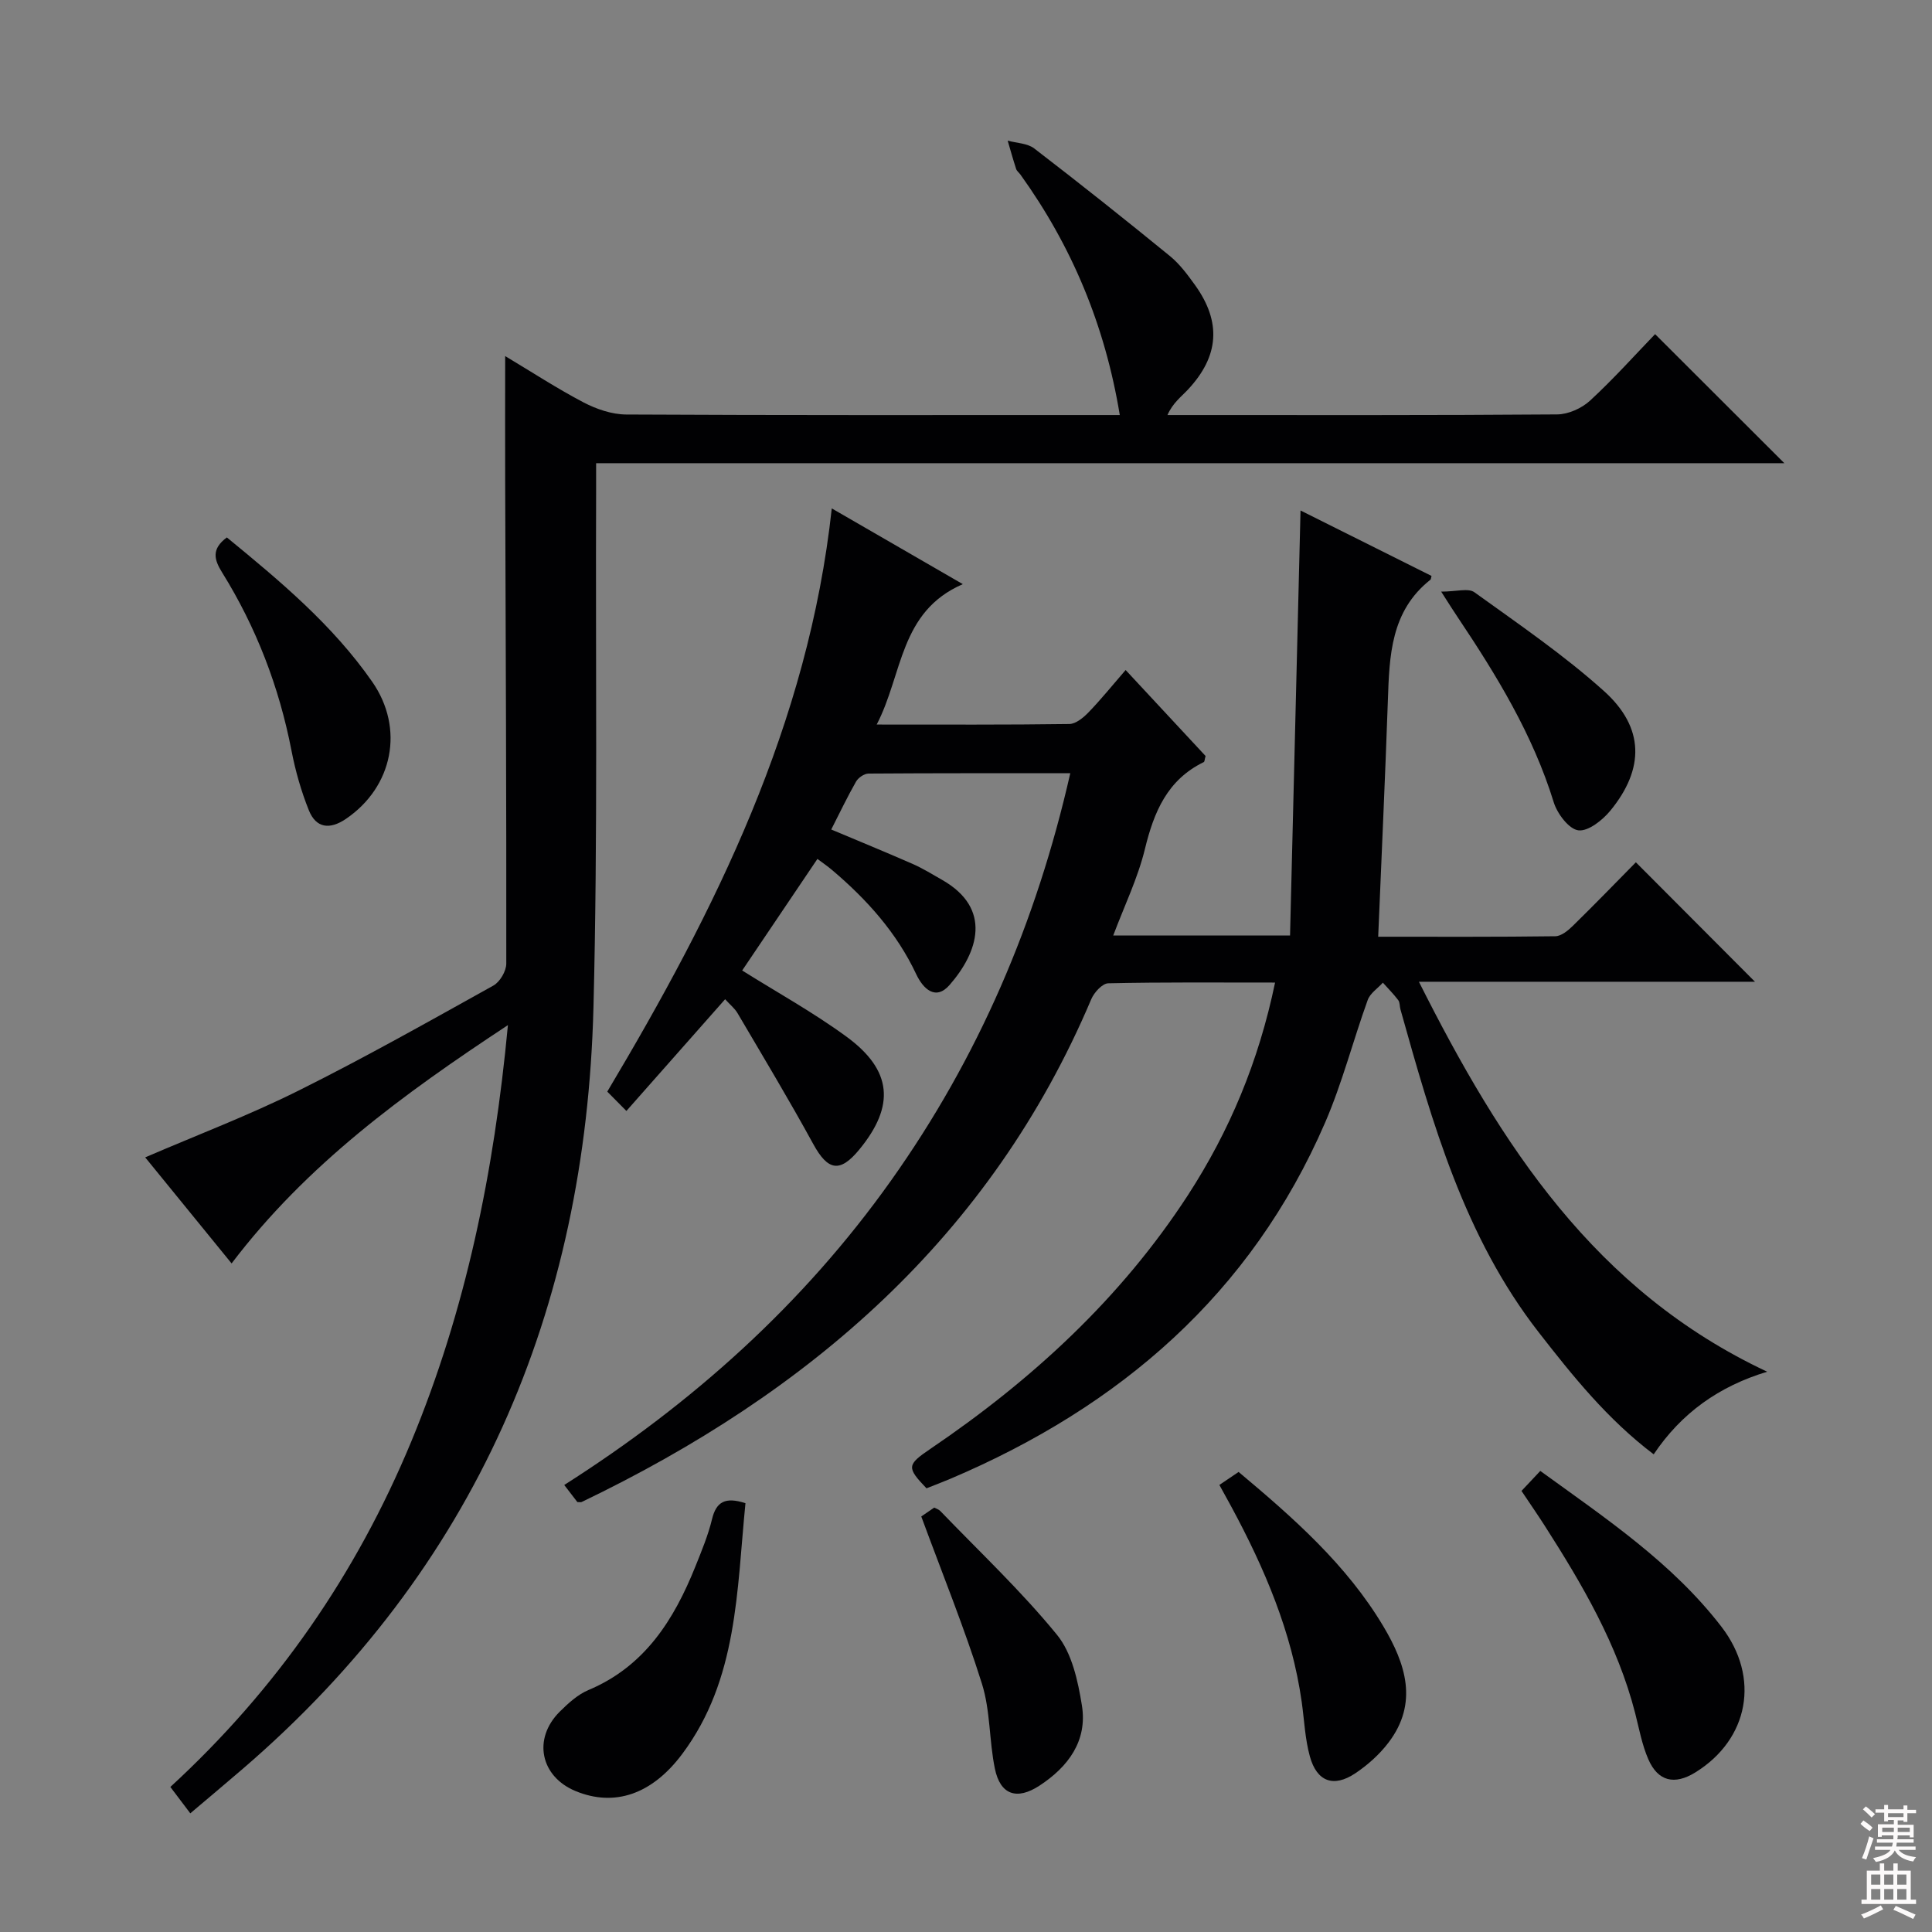 <svg enable-background="new 0 0 400 400" viewBox="0 0 400 400" xmlns="http://www.w3.org/2000/svg"><rect x="0" y="0" width="400" height="400" fill="#808080" stroke="none"/><g fill="#010103"><path d="m263.99 203.43c-11.95 0-23.25-.1-34.54.15-1.22.03-2.92 1.89-3.51 3.28-20.86 49.24-58.42 81.51-105.53 104.12-.14.06-.33.01-.87.01-.73-.96-1.61-2.1-2.72-3.54 26.55-16.89 49.47-37.43 67.64-63 18.04-25.39 30.1-53.42 37.13-84.36-14.24 0-28.01-.03-41.79.07-.88.01-2.11.86-2.57 1.67-1.8 3.16-3.37 6.45-5.13 9.91 5.61 2.36 11.25 4.67 16.84 7.12 2.12.93 4.11 2.17 6.13 3.32 10.42 5.95 7.44 14.98 1.53 21.75-2.91 3.33-5.5.75-6.9-2.22-4.06-8.63-10.24-15.49-17.41-21.57-.98-.83-2.04-1.55-3.05-2.31-5.34 7.91-10.5 15.56-15.58 23.1 7.09 4.45 14.66 8.63 21.58 13.69 9.53 6.97 10.1 14.34 2.67 23.38-4.02 4.89-6.51 4.39-9.54-1.15-5-9.15-10.39-18.1-15.68-27.1-.57-.97-1.52-1.72-2.56-2.87-6.77 7.66-13.43 15.19-20.44 23.13-1.66-1.67-2.81-2.83-3.96-4 22.45-37.66 41.62-76.13 46.48-120.75 9.03 5.22 17.6 10.17 27.13 15.68-13.15 5.71-12.39 18.62-17.83 29.07 13.94 0 26.91.07 39.88-.11 1.35-.02 2.92-1.32 3.98-2.42 2.53-2.61 4.82-5.46 7.68-8.76 5.72 6.16 11.21 12.05 16.55 17.8-.2.7-.19 1.17-.37 1.26-7.54 3.67-10.32 10.31-12.19 18.01-1.47 6.04-4.26 11.77-6.56 17.9h36.61c.72-29.26 1.43-58.29 2.17-88 9.16 4.57 18.17 9.07 27.12 13.55-.12.46-.11.69-.22.78-8.25 6.51-8.5 15.77-8.82 25.1-.56 16.08-1.31 32.15-2 48.82 12.45 0 24.56.06 36.67-.1 1.24-.02 2.65-1.19 3.65-2.17 4.52-4.43 8.92-8.97 13.03-13.14 8.28 8.3 16.39 16.44 24.66 24.73-22.63 0-45.5 0-69.58 0 17.02 33.87 36.44 64 72.11 80.74-9.99 3.02-17.74 8.53-23.5 17.1-9.59-7.26-16.74-16.19-23.79-25.24-15.41-19.78-22.03-43.32-28.64-66.87-.18-.64-.1-1.44-.46-1.92-.97-1.28-2.11-2.42-3.18-3.62-1.07 1.19-2.64 2.19-3.14 3.59-3.04 8.42-5.27 17.17-8.81 25.36-15.36 35.5-42.48 58.84-77.53 73.74-1.67.71-3.38 1.35-5.01 2-4.12-4.32-4.09-4.85.81-8.17 21.01-14.25 39.42-31.14 53.34-52.56 8.58-13.25 14.6-27.54 18.02-43.98z"/><path d="m105.16 212.24c-21.79 14.36-41.68 28.88-57.21 49.34-6.14-7.54-12.06-14.8-17.89-21.96 10.8-4.65 21.52-8.72 31.73-13.81 13.68-6.81 27-14.33 40.36-21.76 1.35-.75 2.67-2.99 2.67-4.54.04-33.32-.12-66.64-.23-99.96-.03-8.41 0-16.81 0-25.83 5.46 3.27 10.71 6.7 16.24 9.6 2.66 1.39 5.85 2.48 8.81 2.5 32.16.17 64.31.11 96.47.11h5.73c-3.07-18.62-9.93-34.97-20.56-49.77-.29-.41-.76-.74-.9-1.18-.63-1.94-1.18-3.9-1.75-5.86 1.85.51 4.08.53 5.49 1.61 9.48 7.28 18.85 14.73 28.11 22.29 2.03 1.66 3.66 3.88 5.21 6.03 5.47 7.63 4.97 14.7-1.48 21.6-1.43 1.53-3.15 2.78-4.25 5.28h3.72c25.66 0 51.32.07 76.97-.13 2.31-.02 5.09-1.27 6.81-2.86 4.88-4.5 9.33-9.48 13.46-13.76 9.2 9.18 17.97 17.94 26.76 26.72-81.55 0-163.44 0-246.01 0 0 2.17.01 3.95 0 5.73-.14 35.65.36 71.32-.55 106.95-1.6 62.77-24.38 116.15-72.6 157.63-3.51 3.02-7.07 6-10.87 9.22-1.41-1.86-2.59-3.42-4.13-5.46 21.97-20.2 38.47-44.03 49.86-71.47 11.29-27.23 17.15-55.66 20.03-86.26z"/><path d="m315.01 308.68c1.37-1.46 2.49-2.66 3.89-4.14 13.62 9.87 27.32 19.03 37.5 32.25 8.1 10.52 5.67 23.32-5.4 30.17-4.3 2.66-7.74 1.87-9.74-2.74-1.31-3.01-1.9-6.33-2.72-9.54-3.65-14.22-10.96-26.66-18.77-38.87-1.44-2.24-2.95-4.42-4.76-7.13z"/><path d="m154.34 311.22c-1.81 18.11-1.57 36.47-13.07 51.89-6.32 8.47-14.07 10.99-22.04 7.74-7.35-3-8.99-10.86-3.33-16.48 1.75-1.73 3.71-3.53 5.92-4.46 11.66-4.9 17.71-14.53 22.15-25.58 1.29-3.22 2.64-6.46 3.45-9.82.87-3.58 2.73-4.65 6.92-3.29z"/><path d="m252.46 307.44c1.45-.98 2.66-1.8 3.98-2.69 11.38 9.54 22.36 19.2 29.96 31.95 4.61 7.73 7.32 15.88 1.07 24.09-1.87 2.46-4.31 4.64-6.88 6.36-4.48 2.99-7.95 1.73-9.39-3.48-1.01-3.64-1.16-7.51-1.69-11.28-2.05-14.51-7.71-27.72-14.6-40.49-.77-1.43-1.57-2.84-2.45-4.46z"/><path d="m46.97 111.27c11.07 9.07 21.92 18.14 30.09 29.88 6.74 9.68 4.27 21.8-5.44 28.39-3.36 2.28-6.19 1.93-7.68-1.79-1.59-3.96-2.78-8.15-3.59-12.34-2.56-13.2-7.3-25.53-14.39-36.93-1.58-2.55-2.28-4.79 1.01-7.21z"/><path d="m190.74 313.97c.46-.32 1.54-1.06 2.68-1.84.42.23.94.37 1.25.7 8.15 8.47 16.76 16.56 24.17 25.64 3.1 3.79 4.34 9.56 5.16 14.64 1.17 7.31-2.83 12.69-8.79 16.59-4.68 3.06-8.11 1.91-9.23-3.51-1.2-5.82-.92-12.02-2.69-17.62-3.61-11.48-8.15-22.66-12.55-34.6z"/><path d="m298.38 122.49c3.15 0 5.62-.78 6.88.13 9.13 6.58 18.5 12.97 26.84 20.47 8.37 7.53 8.41 16.06 1.33 24.72-1.63 1.99-4.61 4.36-6.65 4.1-1.96-.25-4.36-3.44-5.09-5.79-4.32-14-11.82-26.28-19.87-38.3-.84-1.23-1.61-2.48-3.44-5.33z"/></g><path d="m385.2 377.6.6-.7c.6.4 1.3.9 1.9 1.5l-.6.7c-.8-.5-1.4-1-1.9-1.5zm.3 7.1c.6-1.4 1.1-2.9 1.5-4.5.3.1.6.3.9.4-.5 1.4-1 2.9-1.5 4.4zm.2-10.1.6-.6c.7.5 1.3 1.1 1.9 1.6l-.7.7c-.6-.6-1.2-1.2-1.8-1.7zm8.4-.8h.8v.9h1.8v.7h-1.8v1.8h-.8v-.3h-1.2v.9h3.3v2.6h-.8v-.4h-2.5c0 .3 0 .6-.1.8h3.4v.7h-3.5c0 .3-.1.6-.1.8h4v.7h-3.5c.7.9 1.9 1.3 3.6 1.5-.2.2-.4.5-.6.9-1.9-.3-3.2-1.1-3.8-2.3-.5 1.1-1.8 2-3.9 2.4-.2-.3-.4-.5-.6-.8 1.9-.4 3.1-.9 3.6-1.7h-3.2v-.7h3.5c.1-.2.1-.5.2-.8h-3.3v-.7h3.4c0-.2 0-.5 0-.8h-2.4v.3h-.8v-2.6h3.3v-.9h-1.2v.3h-.8v-1.8h-1.8v-.7h1.8v-.9h.8v.9h3.2zm-4.4 5.5h2.4c0-.3 0-.6 0-.9h-2.4zm1.2-3.1h3.2v-.8h-3.2zm4.4 2.2h-2.4v.9h2.5v-.9z" fill="#fcfafa"/><path d="m389.2 385.8h.9v1.5h1.9v-1.5h.9v1.5h2.7v6h1.1v.9h-11.3v-.9h1.1v-6h2.7zm.2 8.7.5.8c-1.2.6-2.5 1.3-4 1.9-.2-.3-.3-.6-.6-.8 1.6-.6 3-1.3 4.1-1.9zm-2-4.3h1.9v-2.1h-1.9zm0 3.1h1.9v-2.2h-1.9zm2.7-3.1h1.9v-2.1h-1.9zm0 3.1h1.9v-2.2h-1.9zm2.4 1.3c1.4.6 2.7 1.2 4.1 1.8l-.5.9c-1.5-.7-2.8-1.4-4.1-1.9zm2.2-6.5h-1.9v2.1h1.9zm-1.9 5.2h1.9v-2.2h-1.9z" fill="#fcfafa"/></svg>